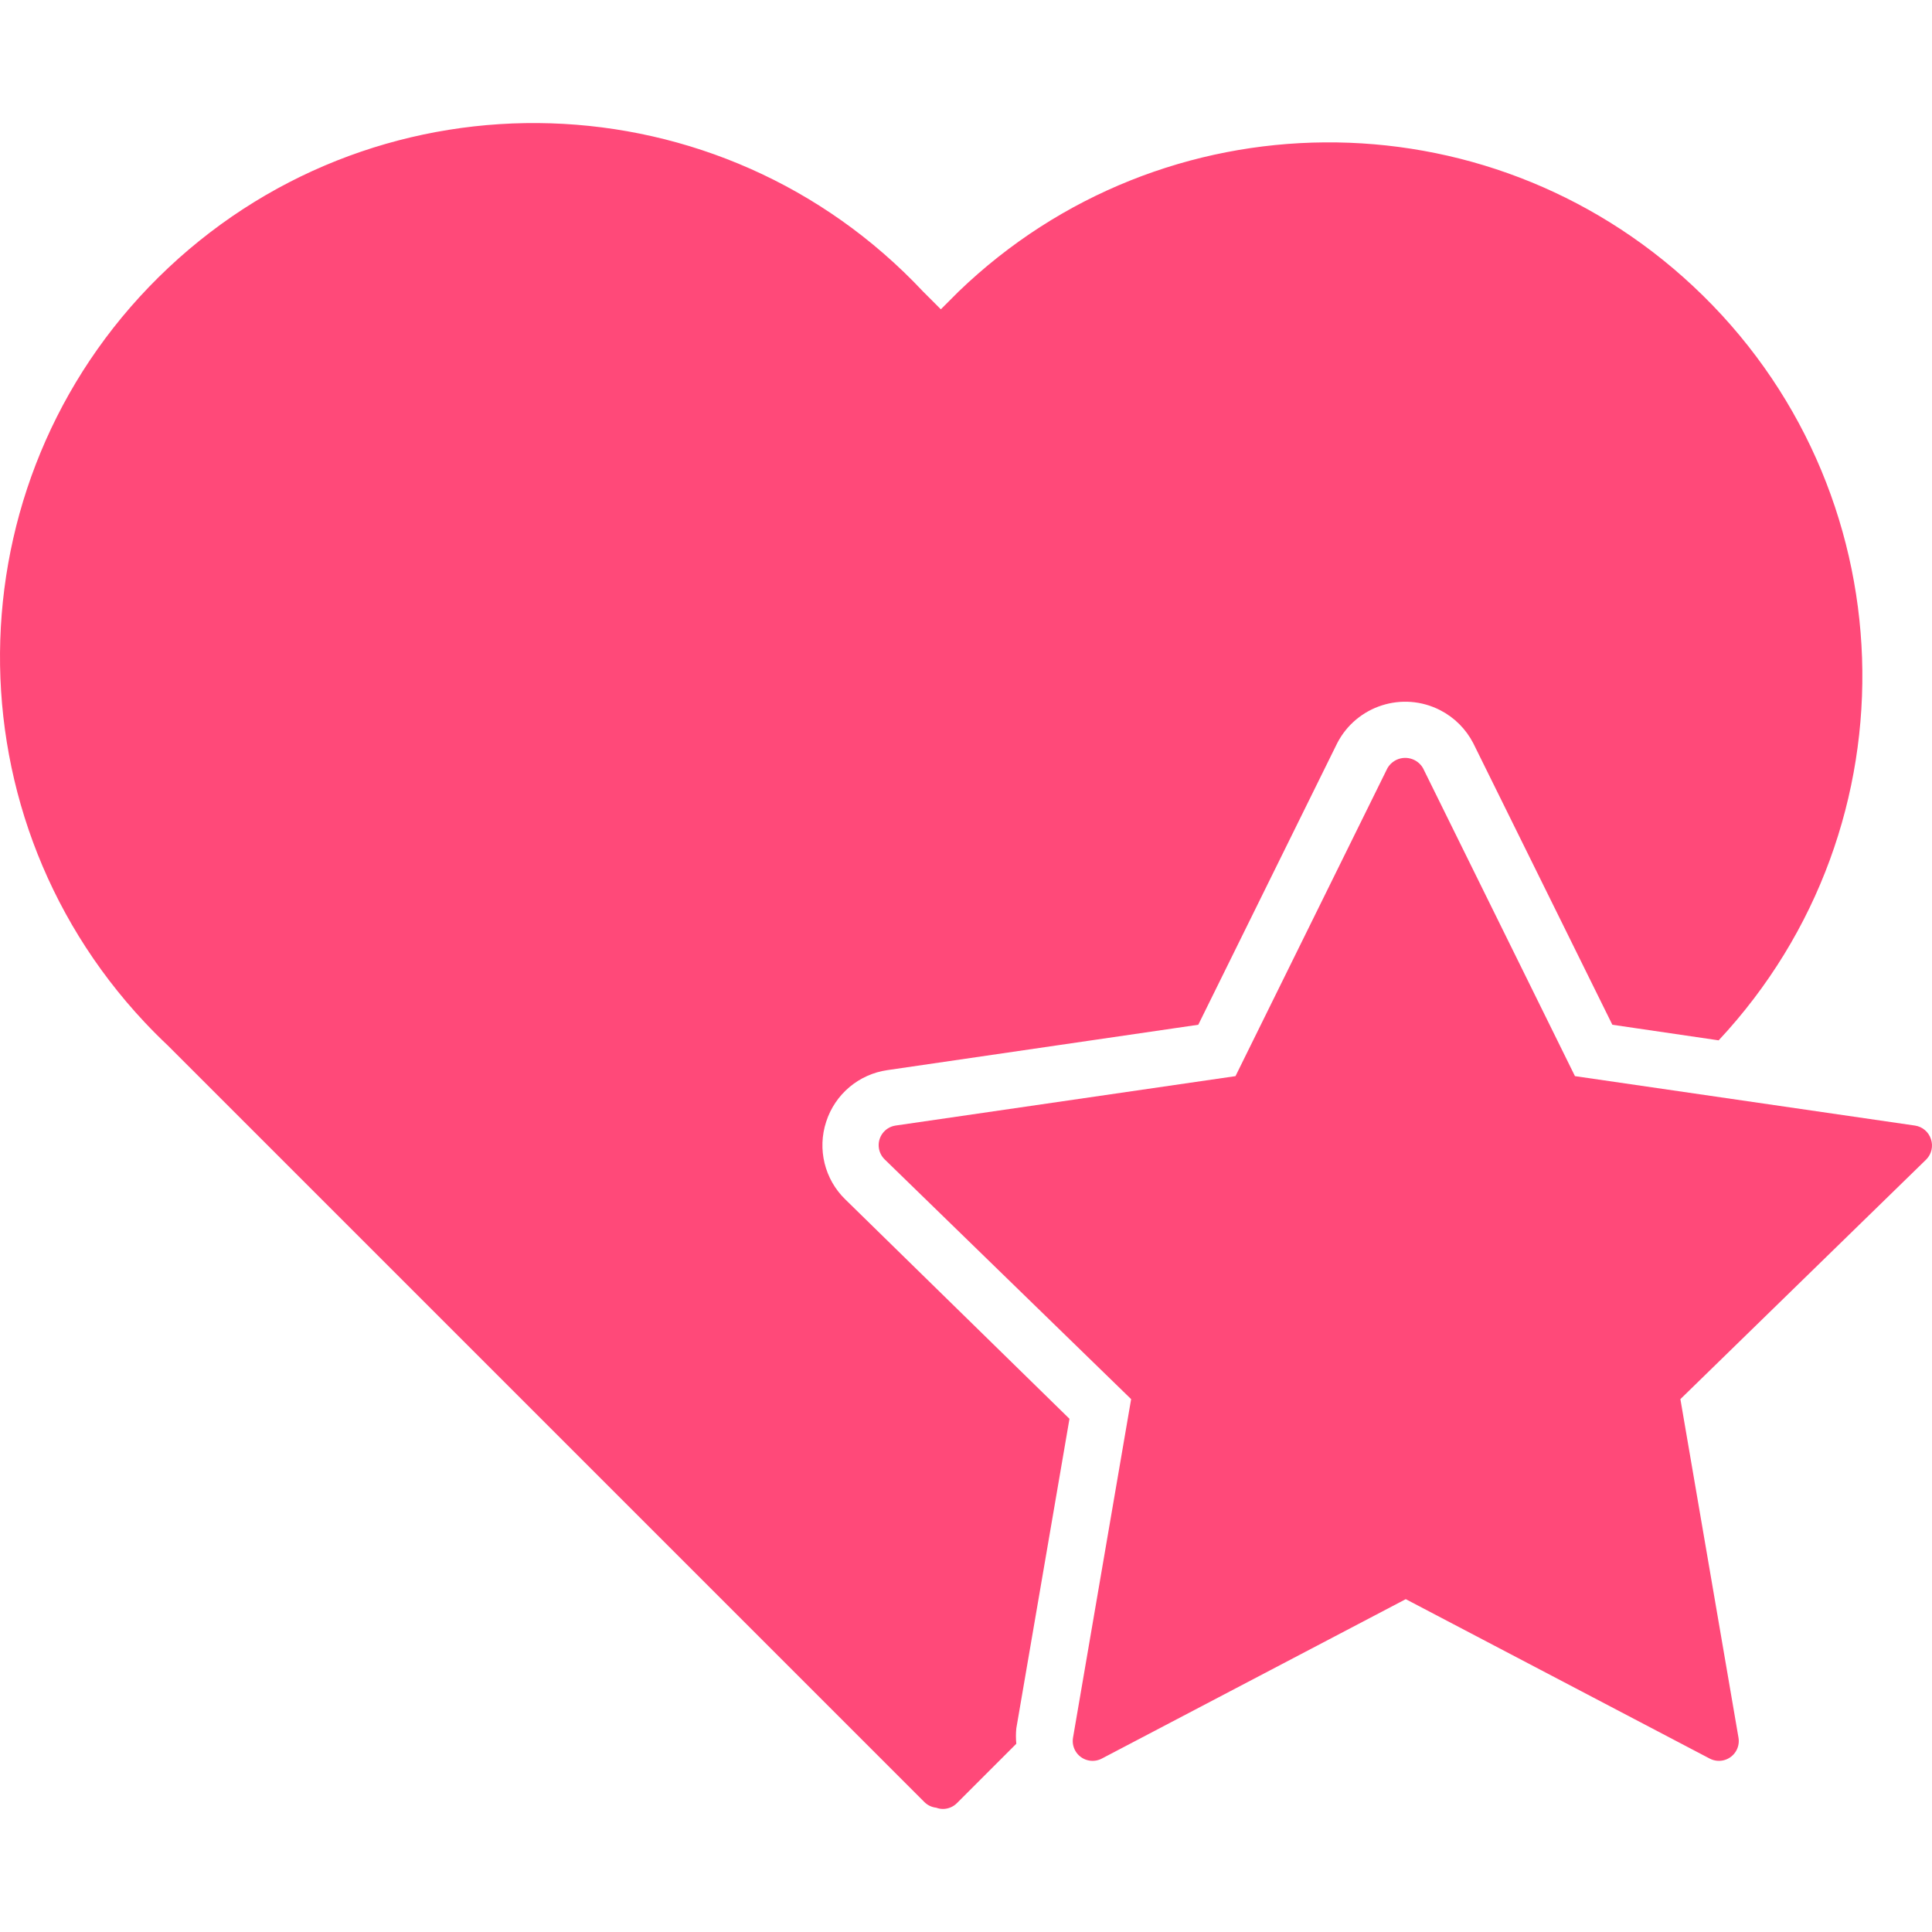 <?xml version="1.0" encoding="iso-8859-1"?>
<!-- Generator: Adobe Illustrator 19.0.0, SVG Export Plug-In . SVG Version: 6.00 Build 0)  -->
<svg version="1.1" id="Capa_1" xmlns="http://www.w3.org/2000/svg" xmlns:xlink="http://www.w3.org/1999/xlink" x="0px" y="0px"
	 viewBox="0 0 436.169 436.169" style="enable-background:new 0 0 436.169 436.169;" xml:space="preserve">
<g>
	<path style="fill:#FF4979;" d="M186.524,253.229c2.004-6.21,7.378-10.73,13.84-11.64l70.16-10.24l31.36-63.56
		c4.372-8.483,14.793-11.816,23.276-7.444c3.195,1.647,5.797,4.249,7.444,7.444l31.4,63.56l24,3.52
		c45.425-48.622,42.834-124.861-5.788-170.286c-46.812-43.734-119.663-43.187-165.812,1.246l-4,4l-4-4
		c-45.548-48.537-121.818-50.96-170.355-5.412s-50.96,121.818-5.412,170.355c1.695,1.806,3.444,3.559,5.247,5.257l170.8,170.8
		c0.72,0.722,1.666,1.174,2.68,1.28c0.486,0.183,1.001,0.278,1.52,0.28c1.187-0.004,2.323-0.479,3.16-1.32l13.4-13.4
		c-0.117-1.157-0.117-2.323,0-3.48l12-69.88l-50.6-49.52C186.161,266.245,184.483,259.426,186.524,253.229L186.524,253.229z"/>
	<path style="fill:#FF4979;" d="M435.924,257.149c-0.527-1.614-1.921-2.791-3.6-3.04l-76.76-11.16l-34.32-69.56
		c-1.299-2.209-4.142-2.947-6.352-1.648c-0.681,0.4-1.248,0.968-1.648,1.648l-34.32,69.56l-76.76,11.16
		c-2.445,0.377-4.122,2.666-3.744,5.111c0.146,0.943,0.589,1.815,1.264,2.489l55.68,54.16l-13.12,76.44
		c-0.41,2.44,1.235,4.751,3.675,5.161c0.958,0.161,1.942,0.006,2.805-0.441l68.64-36l68.64,36c2.197,1.139,4.9,0.281,6.039-1.915
		c0.447-0.862,0.602-1.847,0.441-2.805l-13.12-76.44l55.52-54.12C436.075,260.537,436.478,258.755,435.924,257.149L435.924,257.149z
		"/>
</g>
<g>
</g>
<g>
</g>
<g>
</g>
<g>
</g>
<g>
</g>
<g>
</g>
<g>
</g>
<g>
</g>
<g>
</g>
<g>
</g>
<g>
</g>
<g>
</g>
<g>
</g>
<g>
</g>
<g>
</g>
</svg>
